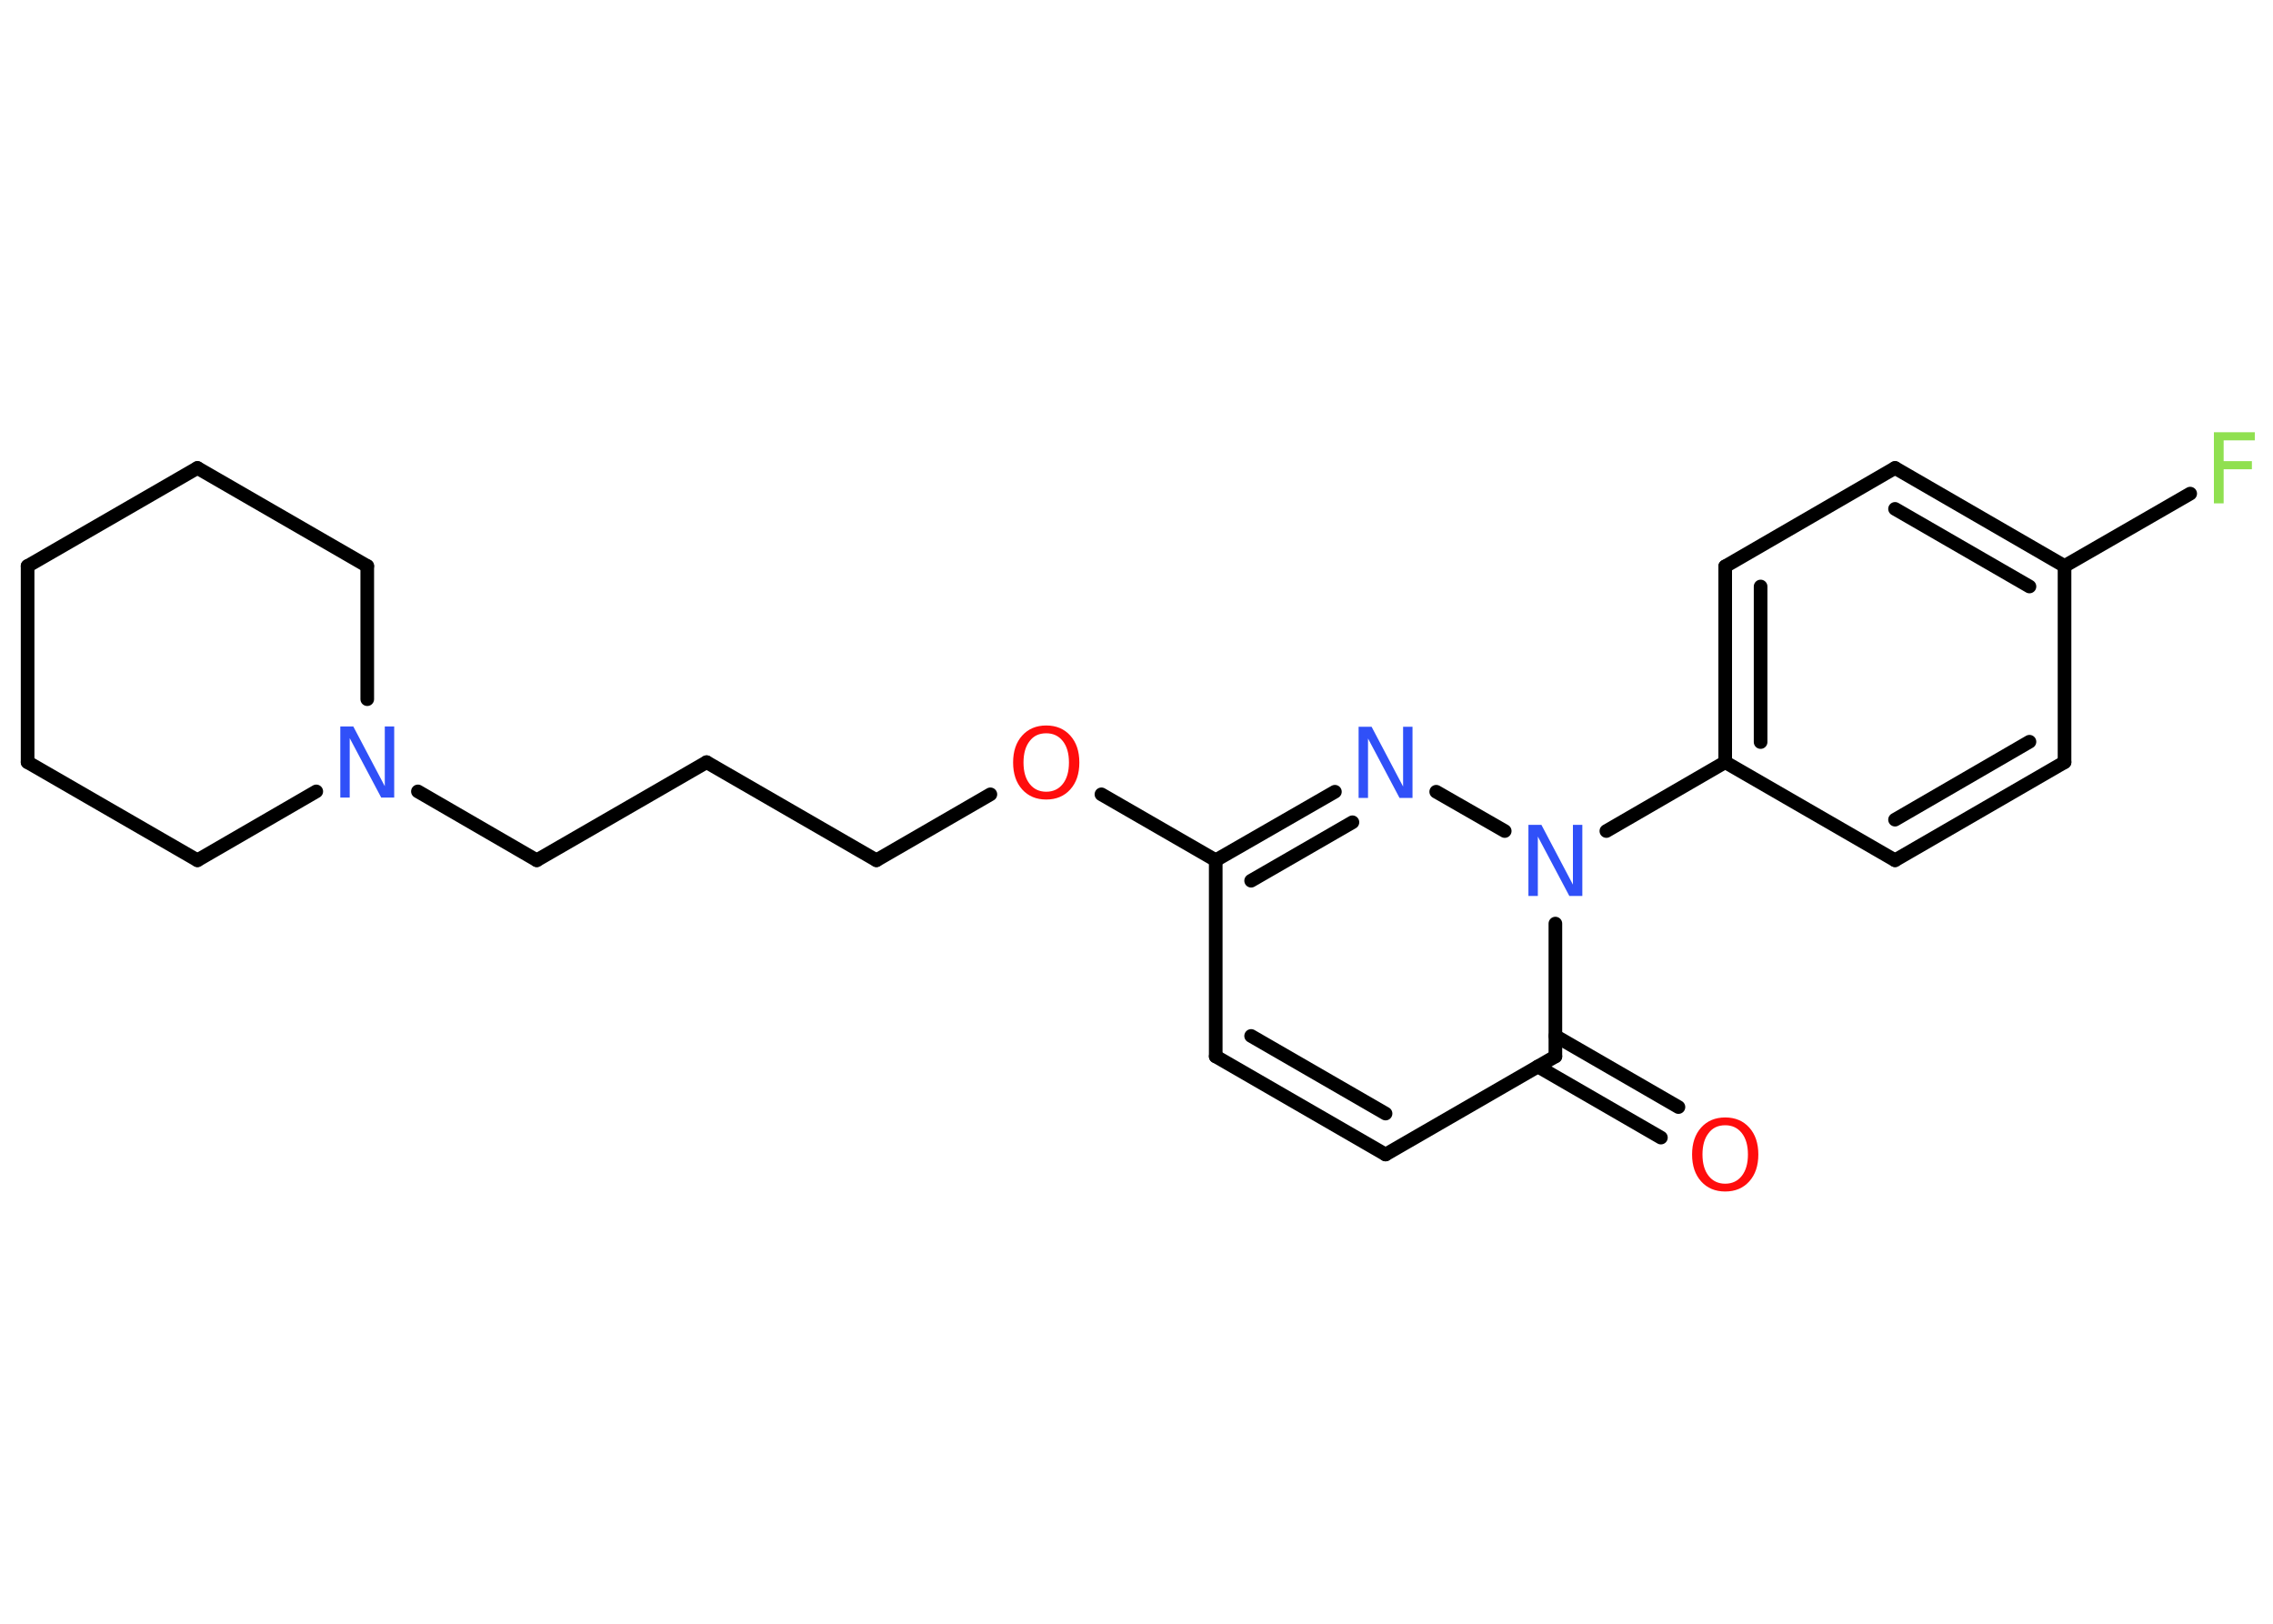 <?xml version='1.0' encoding='UTF-8'?>
<!DOCTYPE svg PUBLIC "-//W3C//DTD SVG 1.1//EN" "http://www.w3.org/Graphics/SVG/1.1/DTD/svg11.dtd">
<svg version='1.2' xmlns='http://www.w3.org/2000/svg' xmlns:xlink='http://www.w3.org/1999/xlink' width='70.0mm' height='50.0mm' viewBox='0 0 70.0 50.0'>
  <desc>Generated by the Chemistry Development Kit (http://github.com/cdk)</desc>
  <g stroke-linecap='round' stroke-linejoin='round' stroke='#000000' stroke-width='.42' fill='#3050F8'>
    <rect x='.0' y='.0' width='70.0' height='50.0' fill='#FFFFFF' stroke='none'/>
    <g id='mol1' class='mol'>
      <g id='mol1bnd1' class='bond'>
        <line x1='51.15' y1='35.03' x2='47.36' y2='32.84'/>
        <line x1='51.69' y1='34.09' x2='47.9' y2='31.9'/>
      </g>
      <line id='mol1bnd2' class='bond' x1='47.9' y1='32.53' x2='42.67' y2='35.55'/>
      <g id='mol1bnd3' class='bond'>
        <line x1='37.44' y1='32.53' x2='42.67' y2='35.55'/>
        <line x1='38.53' y1='31.9' x2='42.67' y2='34.29'/>
      </g>
      <line id='mol1bnd4' class='bond' x1='37.44' y1='32.53' x2='37.44' y2='26.49'/>
      <line id='mol1bnd5' class='bond' x1='37.44' y1='26.49' x2='33.92' y2='24.46'/>
      <line id='mol1bnd6' class='bond' x1='30.5' y1='24.46' x2='26.99' y2='26.49'/>
      <line id='mol1bnd7' class='bond' x1='26.99' y1='26.49' x2='21.76' y2='23.47'/>
      <line id='mol1bnd8' class='bond' x1='21.76' y1='23.47' x2='16.53' y2='26.49'/>
      <line id='mol1bnd9' class='bond' x1='16.53' y1='26.49' x2='12.87' y2='24.37'/>
      <line id='mol1bnd10' class='bond' x1='9.74' y1='24.37' x2='6.08' y2='26.49'/>
      <line id='mol1bnd11' class='bond' x1='6.08' y1='26.49' x2='.85' y2='23.47'/>
      <line id='mol1bnd12' class='bond' x1='.85' y1='23.47' x2='.85' y2='17.43'/>
      <line id='mol1bnd13' class='bond' x1='.85' y1='17.43' x2='6.08' y2='14.41'/>
      <line id='mol1bnd14' class='bond' x1='6.08' y1='14.41' x2='11.31' y2='17.43'/>
      <line id='mol1bnd15' class='bond' x1='11.31' y1='21.53' x2='11.31' y2='17.43'/>
      <g id='mol1bnd16' class='bond'>
        <line x1='41.11' y1='24.38' x2='37.44' y2='26.49'/>
        <line x1='41.65' y1='25.32' x2='38.53' y2='27.12'/>
      </g>
      <line id='mol1bnd17' class='bond' x1='44.23' y1='24.38' x2='46.34' y2='25.59'/>
      <line id='mol1bnd18' class='bond' x1='47.9' y1='32.53' x2='47.9' y2='28.44'/>
      <line id='mol1bnd19' class='bond' x1='49.47' y1='25.59' x2='53.13' y2='23.47'/>
      <g id='mol1bnd20' class='bond'>
        <line x1='53.13' y1='17.44' x2='53.13' y2='23.47'/>
        <line x1='54.22' y1='18.06' x2='54.22' y2='22.85'/>
      </g>
      <line id='mol1bnd21' class='bond' x1='53.13' y1='17.44' x2='58.36' y2='14.41'/>
      <g id='mol1bnd22' class='bond'>
        <line x1='63.58' y1='17.43' x2='58.36' y2='14.41'/>
        <line x1='62.5' y1='18.06' x2='58.36' y2='15.67'/>
      </g>
      <line id='mol1bnd23' class='bond' x1='63.58' y1='17.43' x2='67.45' y2='15.2'/>
      <line id='mol1bnd24' class='bond' x1='63.58' y1='17.43' x2='63.58' y2='23.47'/>
      <g id='mol1bnd25' class='bond'>
        <line x1='58.36' y1='26.49' x2='63.58' y2='23.47'/>
        <line x1='58.36' y1='25.24' x2='62.5' y2='22.84'/>
      </g>
      <line id='mol1bnd26' class='bond' x1='53.13' y1='23.47' x2='58.36' y2='26.49'/>
      <path id='mol1atm1' class='atom' d='M53.13 34.65q-.33 .0 -.51 .24q-.19 .24 -.19 .66q.0 .42 .19 .66q.19 .24 .51 .24q.32 .0 .51 -.24q.19 -.24 .19 -.66q.0 -.42 -.19 -.66q-.19 -.24 -.51 -.24zM53.13 34.41q.46 .0 .74 .31q.28 .31 .28 .83q.0 .52 -.28 .83q-.28 .31 -.74 .31q-.46 .0 -.74 -.31q-.28 -.31 -.28 -.83q.0 -.52 .28 -.83q.28 -.31 .74 -.31z' stroke='none' fill='#FF0D0D'/>
      <path id='mol1atm6' class='atom' d='M32.22 22.58q-.33 .0 -.51 .24q-.19 .24 -.19 .66q.0 .42 .19 .66q.19 .24 .51 .24q.32 .0 .51 -.24q.19 -.24 .19 -.66q.0 -.42 -.19 -.66q-.19 -.24 -.51 -.24zM32.22 22.34q.46 .0 .74 .31q.28 .31 .28 .83q.0 .52 -.28 .83q-.28 .31 -.74 .31q-.46 .0 -.74 -.31q-.28 -.31 -.28 -.83q.0 -.52 .28 -.83q.28 -.31 .74 -.31z' stroke='none' fill='#FF0D0D'/>
      <path id='mol1atm10' class='atom' d='M10.48 22.37h.4l.97 1.84v-1.84h.29v2.19h-.4l-.97 -1.83v1.83h-.29v-2.19z' stroke='none'/>
      <path id='mol1atm16' class='atom' d='M41.84 22.38h.4l.97 1.84v-1.84h.29v2.19h-.4l-.97 -1.83v1.83h-.29v-2.19z' stroke='none'/>
      <path id='mol1atm17' class='atom' d='M47.07 25.4h.4l.97 1.84v-1.84h.29v2.19h-.4l-.97 -1.83v1.83h-.29v-2.19z' stroke='none'/>
      <path id='mol1atm22' class='atom' d='M68.18 13.31h1.26v.25h-.96v.64h.87v.25h-.87v1.05h-.3v-2.19z' stroke='none' fill='#90E050'/>
    </g>
  </g>
</svg>
